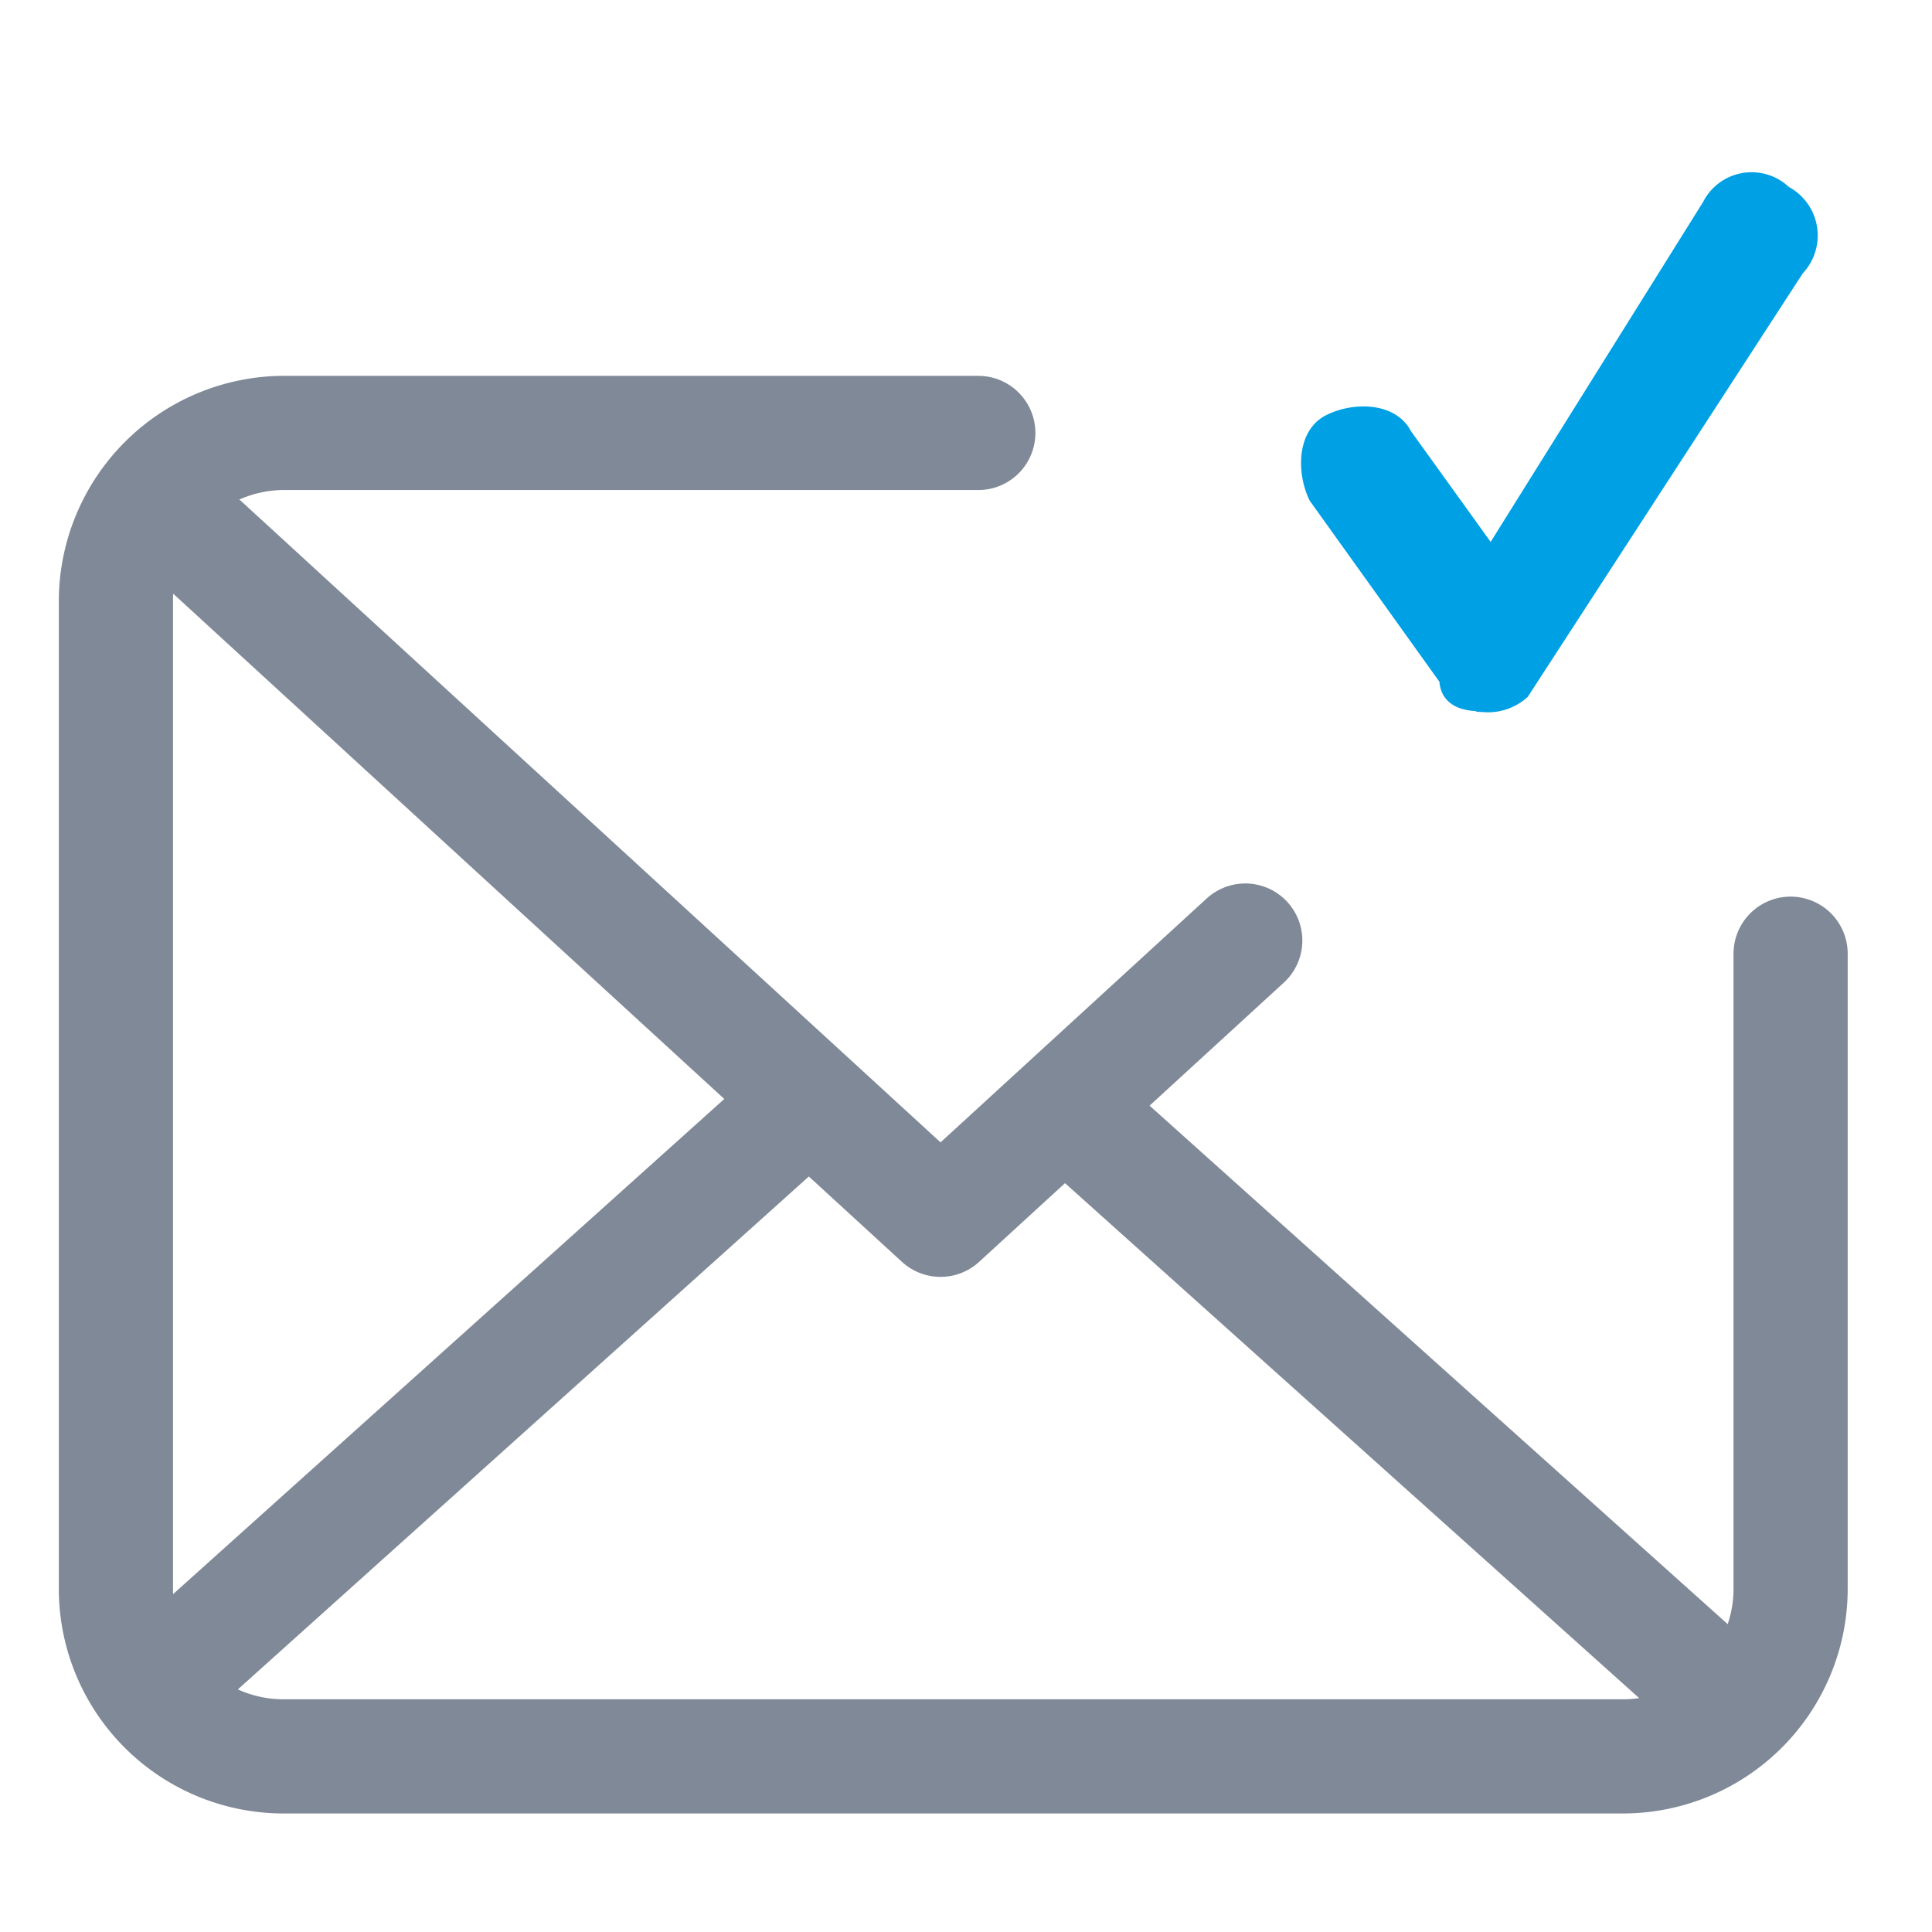 <svg id="Layer_1" data-name="Layer 1" xmlns="http://www.w3.org/2000/svg" viewBox="0 0 22 22"><defs><style>.cls-1{fill:none;stroke:#808998;stroke-linecap:round;stroke-linejoin:round;stroke-width:1.3px;}.cls-2{fill:#00a1e4;stroke:#00a1e4;stroke-miterlimit:10;stroke-width:0.2px;}</style></defs><title>SendEmail-hover</title><path class="cls-1" d="M20.39,10.86v7.22A1.91,1.91,0,0,1,18.51,20H3.2a1.91,1.91,0,0,1-1.88-1.87V6.81A1.92,1.92,0,0,1,3.2,4.93h7.94"/><polyline class="cls-1" points="2.05 5.95 10.71 13.89 14.18 10.71"/><line class="cls-1" x1="1.9" y1="19.09" x2="8.98" y2="12.73"/><line class="cls-1" x1="19.52" y1="19.23" x2="12.44" y2="12.88"/><path class="cls-2" d="M16.91,8c-.14,0-.42,0-.42-.27L15,5.65c-.13-.27-.13-.69.14-.83s.7-.14.84.14l1,1.39,2.5-4a.52.52,0,0,1,.83-.14.53.53,0,0,1,.14.84L17.32,7.87a.57.57,0,0,1-.41.14Z"/></svg>